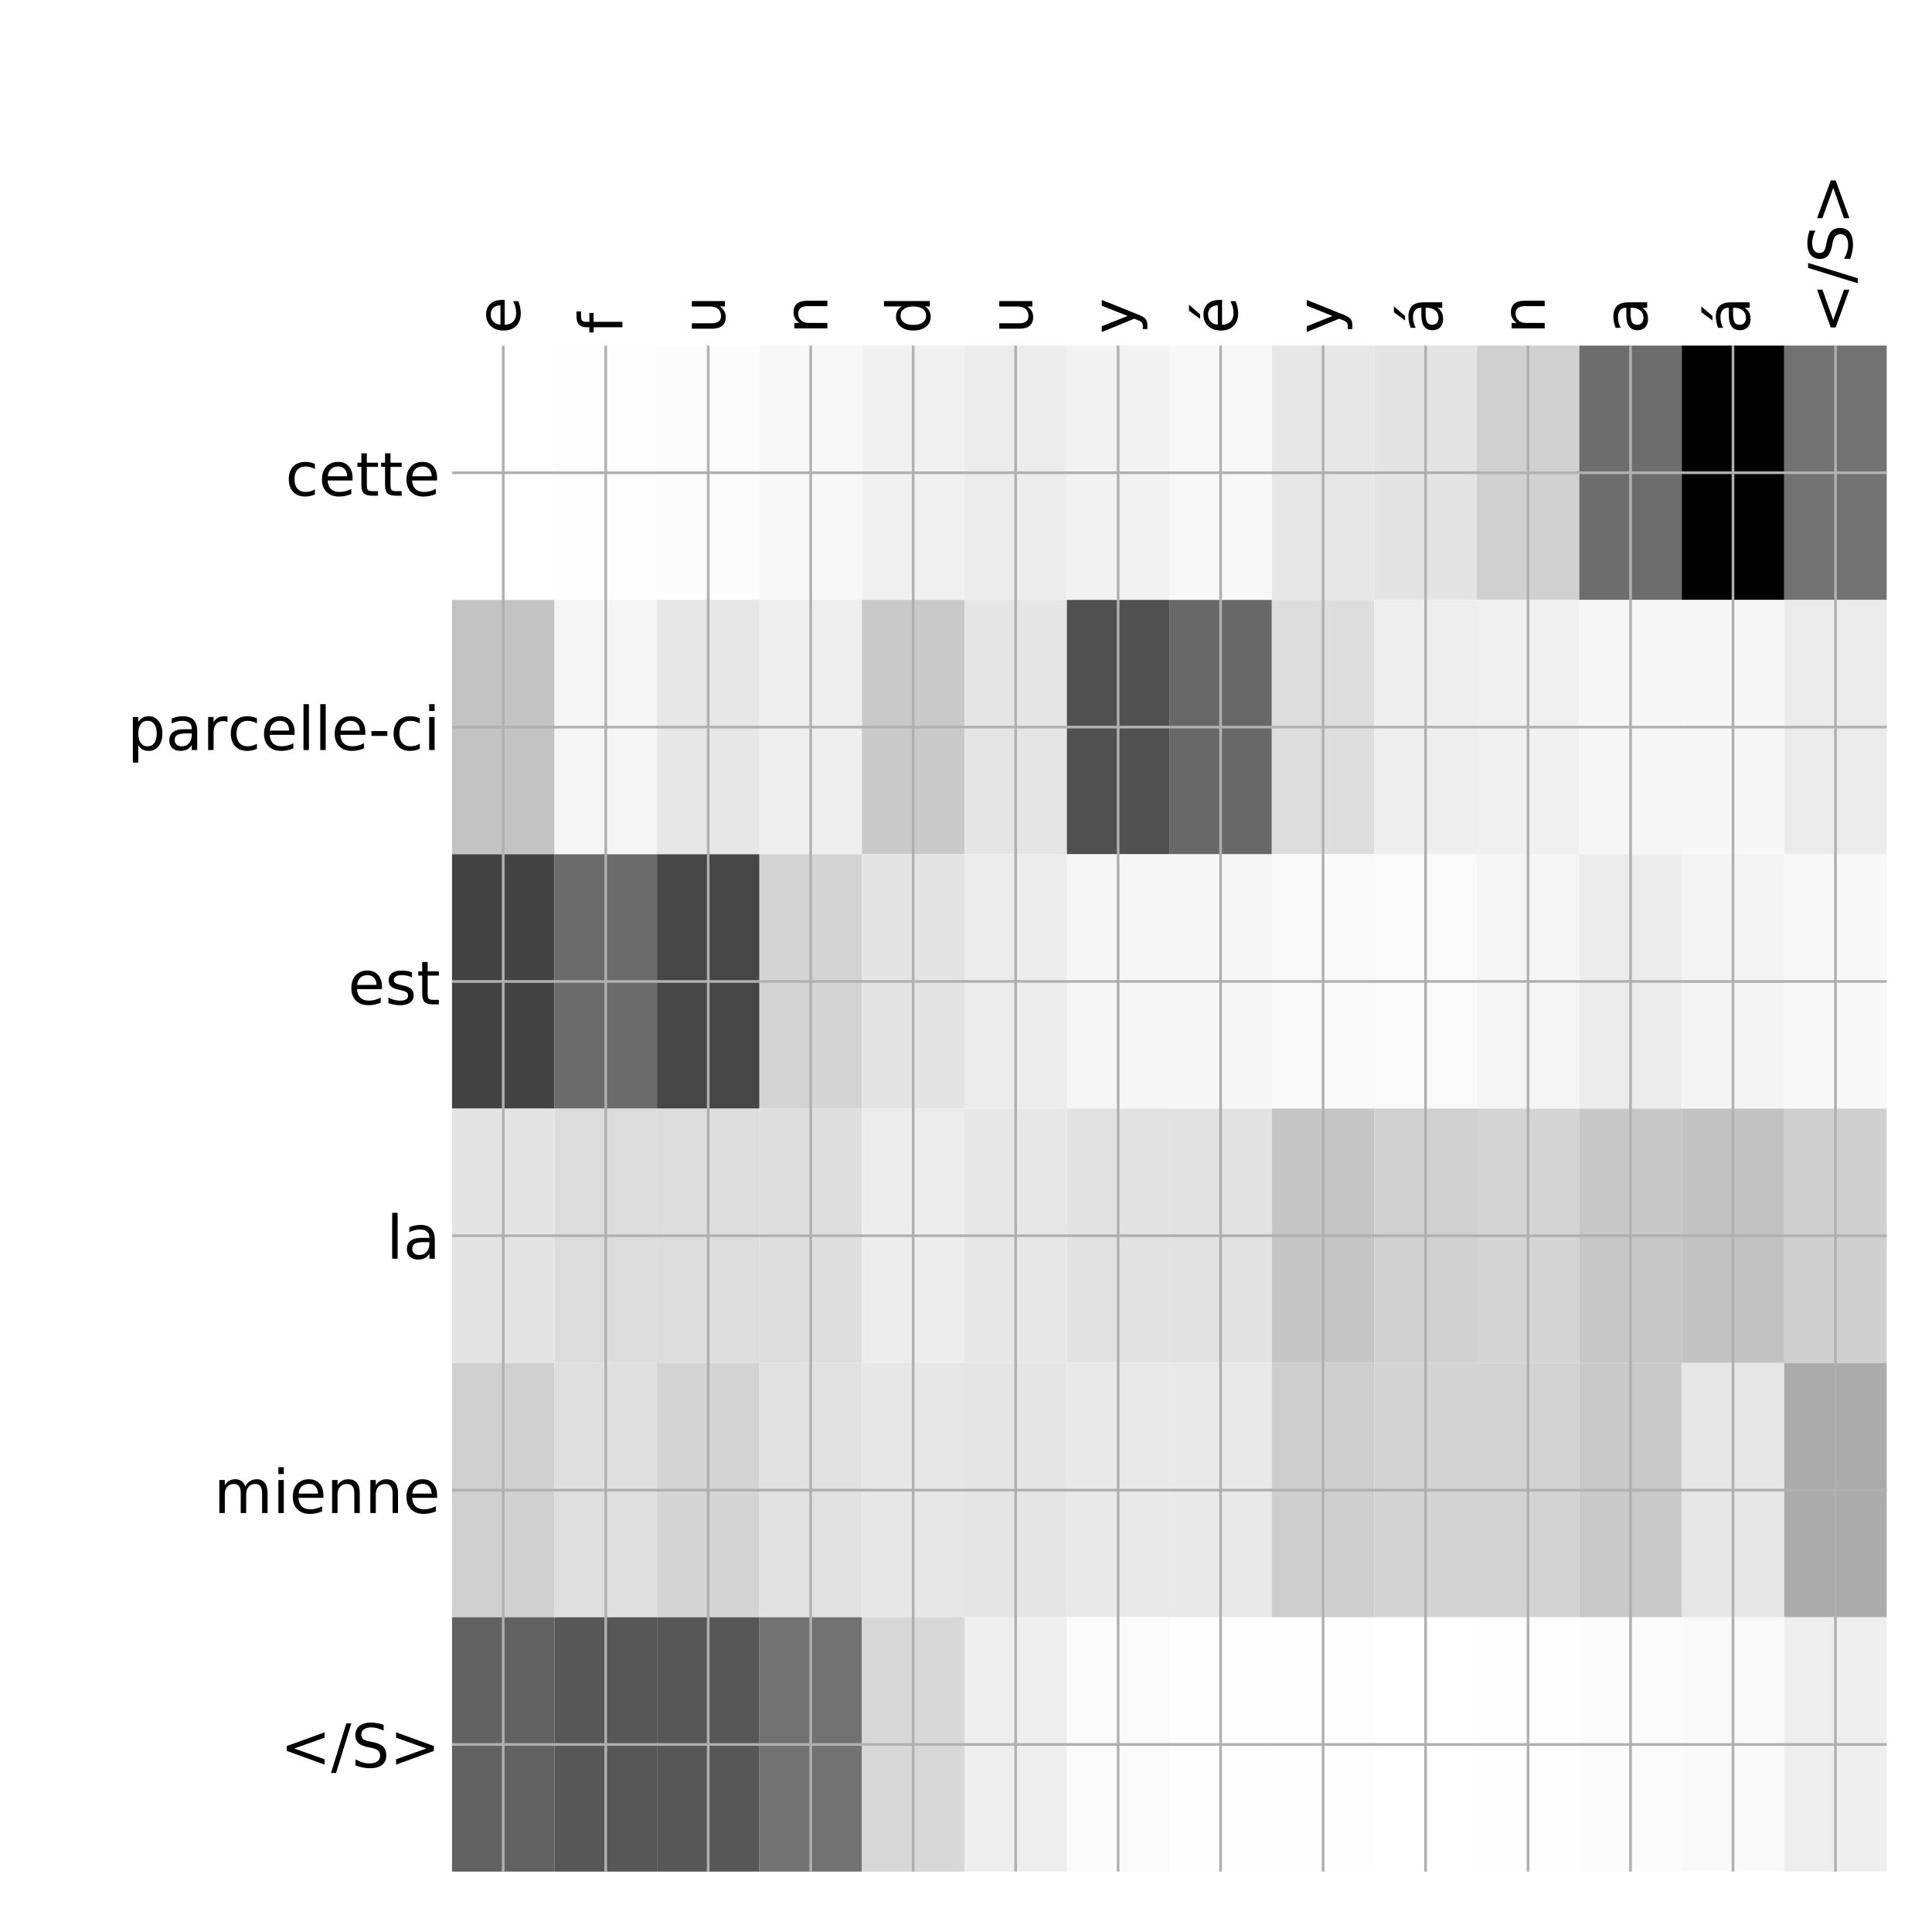 <?xml version="1.0" encoding="utf-8" standalone="no"?>
<!DOCTYPE svg PUBLIC "-//W3C//DTD SVG 1.1//EN"
  "http://www.w3.org/Graphics/SVG/1.1/DTD/svg11.dtd">
<!-- Created with matplotlib (http://matplotlib.org/) -->
<svg height="576pt" version="1.1" viewBox="0 0 576 576" width="576pt" xmlns="http://www.w3.org/2000/svg" xmlns:xlink="http://www.w3.org/1999/xlink">
 <defs>
  <style type="text/css">
*{stroke-linecap:butt;stroke-linejoin:round;}
  </style>
 </defs>
 <g id="figure_1">
  <g id="patch_1">
   <path d="M 0 576 
L 576 576 
L 576 0 
L 0 0 
z
" style="fill:#ffffff;"/>
  </g>
  <g id="axes_1">
   <g id="PolyCollection_1">
    <path clip-path="url(#pd2541f56ea)" d="M 134.762 103.033 
L 134.762 178.861 
L 165.315 178.861 
L 165.315 103.033 
L 134.762 103.033 
z
" style="fill:#ffffff;"/>
    <path clip-path="url(#pd2541f56ea)" d="M 165.315 103.033 
L 165.315 178.861 
L 195.868 178.861 
L 195.868 103.033 
L 165.315 103.033 
z
" style="fill:#fdfdfd;"/>
    <path clip-path="url(#pd2541f56ea)" d="M 195.868 103.033 
L 195.868 178.861 
L 226.421 178.861 
L 226.421 103.033 
L 195.868 103.033 
z
" style="fill:#fcfcfc;"/>
    <path clip-path="url(#pd2541f56ea)" d="M 226.421 103.033 
L 226.421 178.861 
L 256.973 178.861 
L 256.973 103.033 
L 226.421 103.033 
z
" style="fill:#f8f8f8;"/>
    <path clip-path="url(#pd2541f56ea)" d="M 256.973 103.033 
L 256.973 178.861 
L 287.526 178.861 
L 287.526 103.033 
L 256.973 103.033 
z
" style="fill:#f1f1f1;"/>
    <path clip-path="url(#pd2541f56ea)" d="M 287.526 103.033 
L 287.526 178.861 
L 318.079 178.861 
L 318.079 103.033 
L 287.526 103.033 
z
" style="fill:#ececec;"/>
    <path clip-path="url(#pd2541f56ea)" d="M 318.079 103.033 
L 318.079 178.861 
L 348.631 178.861 
L 348.631 103.033 
L 318.079 103.033 
z
" style="fill:#f2f2f2;"/>
    <path clip-path="url(#pd2541f56ea)" d="M 348.631 103.033 
L 348.631 178.861 
L 379.184 178.861 
L 379.184 103.033 
L 348.631 103.033 
z
" style="fill:#f8f8f8;"/>
    <path clip-path="url(#pd2541f56ea)" d="M 379.184 103.033 
L 379.184 178.861 
L 409.737 178.861 
L 409.737 103.033 
L 379.184 103.033 
z
" style="fill:#e7e7e7;"/>
    <path clip-path="url(#pd2541f56ea)" d="M 409.737 103.033 
L 409.737 178.861 
L 440.289 178.861 
L 440.289 103.033 
L 409.737 103.033 
z
" style="fill:#e4e4e4;"/>
    <path clip-path="url(#pd2541f56ea)" d="M 440.289 103.033 
L 440.289 178.861 
L 470.842 178.861 
L 470.842 103.033 
L 440.289 103.033 
z
" style="fill:#d0d0d0;"/>
    <path clip-path="url(#pd2541f56ea)" d="M 470.842 103.033 
L 470.842 178.861 
L 501.395 178.861 
L 501.395 103.033 
L 470.842 103.033 
z
" style="fill:#6d6d6d;"/>
    <path clip-path="url(#pd2541f56ea)" d="M 501.395 103.033 
L 501.395 178.861 
L 531.947 178.861 
L 531.947 103.033 
L 501.395 103.033 
z
"/>
    <path clip-path="url(#pd2541f56ea)" d="M 531.947 103.033 
L 531.947 178.861 
L 562.5 178.861 
L 562.5 103.033 
L 531.947 103.033 
z
" style="fill:#727272;"/>
    <path clip-path="url(#pd2541f56ea)" d="M 134.762 178.861 
L 134.762 254.689 
L 165.315 254.689 
L 165.315 178.861 
L 134.762 178.861 
z
" style="fill:#c3c3c3;"/>
    <path clip-path="url(#pd2541f56ea)" d="M 165.315 178.861 
L 165.315 254.689 
L 195.868 254.689 
L 195.868 178.861 
L 165.315 178.861 
z
" style="fill:#f5f5f5;"/>
    <path clip-path="url(#pd2541f56ea)" d="M 195.868 178.861 
L 195.868 254.689 
L 226.421 254.689 
L 226.421 178.861 
L 195.868 178.861 
z
" style="fill:#e7e7e7;"/>
    <path clip-path="url(#pd2541f56ea)" d="M 226.421 178.861 
L 226.421 254.689 
L 256.973 254.689 
L 256.973 178.861 
L 226.421 178.861 
z
" style="fill:#eeeeee;"/>
    <path clip-path="url(#pd2541f56ea)" d="M 256.973 178.861 
L 256.973 254.689 
L 287.526 254.689 
L 287.526 178.861 
L 256.973 178.861 
z
" style="fill:#c9c9c9;"/>
    <path clip-path="url(#pd2541f56ea)" d="M 287.526 178.861 
L 287.526 254.689 
L 318.079 254.689 
L 318.079 178.861 
L 287.526 178.861 
z
" style="fill:#e5e5e5;"/>
    <path clip-path="url(#pd2541f56ea)" d="M 318.079 178.861 
L 318.079 254.689 
L 348.631 254.689 
L 348.631 178.861 
L 318.079 178.861 
z
" style="fill:#505050;"/>
    <path clip-path="url(#pd2541f56ea)" d="M 348.631 178.861 
L 348.631 254.689 
L 379.184 254.689 
L 379.184 178.861 
L 348.631 178.861 
z
" style="fill:#686868;"/>
    <path clip-path="url(#pd2541f56ea)" d="M 379.184 178.861 
L 379.184 254.689 
L 409.737 254.689 
L 409.737 178.861 
L 379.184 178.861 
z
" style="fill:#dddddd;"/>
    <path clip-path="url(#pd2541f56ea)" d="M 409.737 178.861 
L 409.737 254.689 
L 440.289 254.689 
L 440.289 178.861 
L 409.737 178.861 
z
" style="fill:#eeeeee;"/>
    <path clip-path="url(#pd2541f56ea)" d="M 440.289 178.861 
L 440.289 254.689 
L 470.842 254.689 
L 470.842 178.861 
L 440.289 178.861 
z
" style="fill:#f0f0f0;"/>
    <path clip-path="url(#pd2541f56ea)" d="M 470.842 178.861 
L 470.842 254.689 
L 501.395 254.689 
L 501.395 178.861 
L 470.842 178.861 
z
" style="fill:#f6f6f6;"/>
    <path clip-path="url(#pd2541f56ea)" d="M 501.395 178.861 
L 501.395 254.689 
L 531.947 254.689 
L 531.947 178.861 
L 501.395 178.861 
z
" style="fill:#f7f7f7;"/>
    <path clip-path="url(#pd2541f56ea)" d="M 531.947 178.861 
L 531.947 254.689 
L 562.5 254.689 
L 562.5 178.861 
L 531.947 178.861 
z
" style="fill:#ebebeb;"/>
    <path clip-path="url(#pd2541f56ea)" d="M 134.762 254.689 
L 134.762 330.517 
L 165.315 330.517 
L 165.315 254.689 
L 134.762 254.689 
z
" style="fill:#434343;"/>
    <path clip-path="url(#pd2541f56ea)" d="M 165.315 254.689 
L 165.315 330.517 
L 195.868 330.517 
L 195.868 254.689 
L 165.315 254.689 
z
" style="fill:#6b6b6b;"/>
    <path clip-path="url(#pd2541f56ea)" d="M 195.868 254.689 
L 195.868 330.517 
L 226.421 330.517 
L 226.421 254.689 
L 195.868 254.689 
z
" style="fill:#464646;"/>
    <path clip-path="url(#pd2541f56ea)" d="M 226.421 254.689 
L 226.421 330.517 
L 256.973 330.517 
L 256.973 254.689 
L 226.421 254.689 
z
" style="fill:#d4d4d4;"/>
    <path clip-path="url(#pd2541f56ea)" d="M 256.973 254.689 
L 256.973 330.517 
L 287.526 330.517 
L 287.526 254.689 
L 256.973 254.689 
z
" style="fill:#e4e4e4;"/>
    <path clip-path="url(#pd2541f56ea)" d="M 287.526 254.689 
L 287.526 330.517 
L 318.079 330.517 
L 318.079 254.689 
L 287.526 254.689 
z
" style="fill:#ececec;"/>
    <path clip-path="url(#pd2541f56ea)" d="M 318.079 254.689 
L 318.079 330.517 
L 348.631 330.517 
L 348.631 254.689 
L 318.079 254.689 
z
" style="fill:#f6f6f6;"/>
    <path clip-path="url(#pd2541f56ea)" d="M 348.631 254.689 
L 348.631 330.517 
L 379.184 330.517 
L 379.184 254.689 
L 348.631 254.689 
z
" style="fill:#f7f7f7;"/>
    <path clip-path="url(#pd2541f56ea)" d="M 379.184 254.689 
L 379.184 330.517 
L 409.737 330.517 
L 409.737 254.689 
L 379.184 254.689 
z
" style="fill:#f9f9f9;"/>
    <path clip-path="url(#pd2541f56ea)" d="M 409.737 254.689 
L 409.737 330.517 
L 440.289 330.517 
L 440.289 254.689 
L 409.737 254.689 
z
" style="fill:#fafafa;"/>
    <path clip-path="url(#pd2541f56ea)" d="M 440.289 254.689 
L 440.289 330.517 
L 470.842 330.517 
L 470.842 254.689 
L 440.289 254.689 
z
" style="fill:#f5f5f5;"/>
    <path clip-path="url(#pd2541f56ea)" d="M 470.842 254.689 
L 470.842 330.517 
L 501.395 330.517 
L 501.395 254.689 
L 470.842 254.689 
z
" style="fill:#ececec;"/>
    <path clip-path="url(#pd2541f56ea)" d="M 501.395 254.689 
L 501.395 330.517 
L 531.947 330.517 
L 531.947 254.689 
L 501.395 254.689 
z
" style="fill:#f4f4f4;"/>
    <path clip-path="url(#pd2541f56ea)" d="M 531.947 254.689 
L 531.947 330.517 
L 562.5 330.517 
L 562.5 254.689 
L 531.947 254.689 
z
" style="fill:#f8f8f8;"/>
    <path clip-path="url(#pd2541f56ea)" d="M 134.762 330.517 
L 134.762 406.344 
L 165.315 406.344 
L 165.315 330.517 
L 134.762 330.517 
z
" style="fill:#e4e4e4;"/>
    <path clip-path="url(#pd2541f56ea)" d="M 165.315 330.517 
L 165.315 406.344 
L 195.868 406.344 
L 195.868 330.517 
L 165.315 330.517 
z
" style="fill:#dcdcdc;"/>
    <path clip-path="url(#pd2541f56ea)" d="M 195.868 330.517 
L 195.868 406.344 
L 226.421 406.344 
L 226.421 330.517 
L 195.868 330.517 
z
" style="fill:#dddddd;"/>
    <path clip-path="url(#pd2541f56ea)" d="M 226.421 330.517 
L 226.421 406.344 
L 256.973 406.344 
L 256.973 330.517 
L 226.421 330.517 
z
" style="fill:#dedede;"/>
    <path clip-path="url(#pd2541f56ea)" d="M 256.973 330.517 
L 256.973 406.344 
L 287.526 406.344 
L 287.526 330.517 
L 256.973 330.517 
z
" style="fill:#ededed;"/>
    <path clip-path="url(#pd2541f56ea)" d="M 287.526 330.517 
L 287.526 406.344 
L 318.079 406.344 
L 318.079 330.517 
L 287.526 330.517 
z
" style="fill:#e7e7e7;"/>
    <path clip-path="url(#pd2541f56ea)" d="M 318.079 330.517 
L 318.079 406.344 
L 348.631 406.344 
L 348.631 330.517 
L 318.079 330.517 
z
" style="fill:#e2e2e2;"/>
    <path clip-path="url(#pd2541f56ea)" d="M 348.631 330.517 
L 348.631 406.344 
L 379.184 406.344 
L 379.184 330.517 
L 348.631 330.517 
z
" style="fill:#e2e2e2;"/>
    <path clip-path="url(#pd2541f56ea)" d="M 379.184 330.517 
L 379.184 406.344 
L 409.737 406.344 
L 409.737 330.517 
L 379.184 330.517 
z
" style="fill:#c5c5c5;"/>
    <path clip-path="url(#pd2541f56ea)" d="M 409.737 330.517 
L 409.737 406.344 
L 440.289 406.344 
L 440.289 330.517 
L 409.737 330.517 
z
" style="fill:#d0d0d0;"/>
    <path clip-path="url(#pd2541f56ea)" d="M 440.289 330.517 
L 440.289 406.344 
L 470.842 406.344 
L 470.842 330.517 
L 440.289 330.517 
z
" style="fill:#d4d4d4;"/>
    <path clip-path="url(#pd2541f56ea)" d="M 470.842 330.517 
L 470.842 406.344 
L 501.395 406.344 
L 501.395 330.517 
L 470.842 330.517 
z
" style="fill:#c7c7c7;"/>
    <path clip-path="url(#pd2541f56ea)" d="M 501.395 330.517 
L 501.395 406.344 
L 531.947 406.344 
L 531.947 330.517 
L 501.395 330.517 
z
" style="fill:#c2c2c2;"/>
    <path clip-path="url(#pd2541f56ea)" d="M 531.947 330.517 
L 531.947 406.344 
L 562.5 406.344 
L 562.5 330.517 
L 531.947 330.517 
z
" style="fill:#cfcfcf;"/>
    <path clip-path="url(#pd2541f56ea)" d="M 134.762 406.344 
L 134.762 482.172 
L 165.315 482.172 
L 165.315 406.344 
L 134.762 406.344 
z
" style="fill:#d0d0d0;"/>
    <path clip-path="url(#pd2541f56ea)" d="M 165.315 406.344 
L 165.315 482.172 
L 195.868 482.172 
L 195.868 406.344 
L 165.315 406.344 
z
" style="fill:#dfdfdf;"/>
    <path clip-path="url(#pd2541f56ea)" d="M 195.868 406.344 
L 195.868 482.172 
L 226.421 482.172 
L 226.421 406.344 
L 195.868 406.344 
z
" style="fill:#d4d4d4;"/>
    <path clip-path="url(#pd2541f56ea)" d="M 226.421 406.344 
L 226.421 482.172 
L 256.973 482.172 
L 256.973 406.344 
L 226.421 406.344 
z
" style="fill:#e1e1e1;"/>
    <path clip-path="url(#pd2541f56ea)" d="M 256.973 406.344 
L 256.973 482.172 
L 287.526 482.172 
L 287.526 406.344 
L 256.973 406.344 
z
" style="fill:#e7e7e7;"/>
    <path clip-path="url(#pd2541f56ea)" d="M 287.526 406.344 
L 287.526 482.172 
L 318.079 482.172 
L 318.079 406.344 
L 287.526 406.344 
z
" style="fill:#e5e5e5;"/>
    <path clip-path="url(#pd2541f56ea)" d="M 318.079 406.344 
L 318.079 482.172 
L 348.631 482.172 
L 348.631 406.344 
L 318.079 406.344 
z
" style="fill:#e9e9e9;"/>
    <path clip-path="url(#pd2541f56ea)" d="M 348.631 406.344 
L 348.631 482.172 
L 379.184 482.172 
L 379.184 406.344 
L 348.631 406.344 
z
" style="fill:#e9e9e9;"/>
    <path clip-path="url(#pd2541f56ea)" d="M 379.184 406.344 
L 379.184 482.172 
L 409.737 482.172 
L 409.737 406.344 
L 379.184 406.344 
z
" style="fill:#cecece;"/>
    <path clip-path="url(#pd2541f56ea)" d="M 409.737 406.344 
L 409.737 482.172 
L 440.289 482.172 
L 440.289 406.344 
L 409.737 406.344 
z
" style="fill:#d3d3d3;"/>
    <path clip-path="url(#pd2541f56ea)" d="M 440.289 406.344 
L 440.289 482.172 
L 470.842 482.172 
L 470.842 406.344 
L 440.289 406.344 
z
" style="fill:#d3d3d3;"/>
    <path clip-path="url(#pd2541f56ea)" d="M 470.842 406.344 
L 470.842 482.172 
L 501.395 482.172 
L 501.395 406.344 
L 470.842 406.344 
z
" style="fill:#c9c9c9;"/>
    <path clip-path="url(#pd2541f56ea)" d="M 501.395 406.344 
L 501.395 482.172 
L 531.947 482.172 
L 531.947 406.344 
L 501.395 406.344 
z
" style="fill:#e6e6e6;"/>
    <path clip-path="url(#pd2541f56ea)" d="M 531.947 406.344 
L 531.947 482.172 
L 562.5 482.172 
L 562.5 406.344 
L 531.947 406.344 
z
" style="fill:#ababab;"/>
    <path clip-path="url(#pd2541f56ea)" d="M 134.762 482.172 
L 134.762 558 
L 165.315 558 
L 165.315 482.172 
L 134.762 482.172 
z
" style="fill:#626262;"/>
    <path clip-path="url(#pd2541f56ea)" d="M 165.315 482.172 
L 165.315 558 
L 195.868 558 
L 195.868 482.172 
L 165.315 482.172 
z
" style="fill:#575757;"/>
    <path clip-path="url(#pd2541f56ea)" d="M 195.868 482.172 
L 195.868 558 
L 226.421 558 
L 226.421 482.172 
L 195.868 482.172 
z
" style="fill:#575757;"/>
    <path clip-path="url(#pd2541f56ea)" d="M 226.421 482.172 
L 226.421 558 
L 256.973 558 
L 256.973 482.172 
L 226.421 482.172 
z
" style="fill:#727272;"/>
    <path clip-path="url(#pd2541f56ea)" d="M 256.973 482.172 
L 256.973 558 
L 287.526 558 
L 287.526 482.172 
L 256.973 482.172 
z
" style="fill:#d7d7d7;"/>
    <path clip-path="url(#pd2541f56ea)" d="M 287.526 482.172 
L 287.526 558 
L 318.079 558 
L 318.079 482.172 
L 287.526 482.172 
z
" style="fill:#eeeeee;"/>
    <path clip-path="url(#pd2541f56ea)" d="M 318.079 482.172 
L 318.079 558 
L 348.631 558 
L 348.631 482.172 
L 318.079 482.172 
z
" style="fill:#fbfbfb;"/>
    <path clip-path="url(#pd2541f56ea)" d="M 348.631 482.172 
L 348.631 558 
L 379.184 558 
L 379.184 482.172 
L 348.631 482.172 
z
" style="fill:#fefefe;"/>
    <path clip-path="url(#pd2541f56ea)" d="M 379.184 482.172 
L 379.184 558 
L 409.737 558 
L 409.737 482.172 
L 379.184 482.172 
z
" style="fill:#fdfdfd;"/>
    <path clip-path="url(#pd2541f56ea)" d="M 409.737 482.172 
L 409.737 558 
L 440.289 558 
L 440.289 482.172 
L 409.737 482.172 
z
" style="fill:#ffffff;"/>
    <path clip-path="url(#pd2541f56ea)" d="M 440.289 482.172 
L 440.289 558 
L 470.842 558 
L 470.842 482.172 
L 440.289 482.172 
z
" style="fill:#fefefe;"/>
    <path clip-path="url(#pd2541f56ea)" d="M 470.842 482.172 
L 470.842 558 
L 501.395 558 
L 501.395 482.172 
L 470.842 482.172 
z
" style="fill:#fbfbfb;"/>
    <path clip-path="url(#pd2541f56ea)" d="M 501.395 482.172 
L 501.395 558 
L 531.947 558 
L 531.947 482.172 
L 501.395 482.172 
z
" style="fill:#f9f9f9;"/>
    <path clip-path="url(#pd2541f56ea)" d="M 531.947 482.172 
L 531.947 558 
L 562.5 558 
L 562.5 482.172 
L 531.947 482.172 
z
" style="fill:#eeeeee;"/>
   </g>
   <g id="matplotlib.axis_1">
    <g id="xtick_1">
     <g id="line2d_1">
      <path clip-path="url(#pd2541f56ea)" d="M 150.039 558 
L 150.039 103.033 
" style="fill:none;stroke:#b0b0b0;stroke-linecap:square;stroke-width:0.8;"/>
     </g>
     <g id="line2d_2"/>
     <g id="text_1">
      <!-- e -->
      <defs>
       <path d="M 56.203 29.594 
L 56.203 25.203 
L 14.891 25.203 
Q 15.484 15.922 20.484 11.062 
Q 25.484 6.203 34.422 6.203 
Q 39.594 6.203 44.453 7.469 
Q 49.312 8.734 54.109 11.281 
L 54.109 2.781 
Q 49.266 0.734 44.188 -0.344 
Q 39.109 -1.422 33.891 -1.422 
Q 20.797 -1.422 13.156 6.188 
Q 5.516 13.812 5.516 26.812 
Q 5.516 40.234 12.766 48.109 
Q 20.016 56 32.328 56 
Q 43.359 56 49.781 48.891 
Q 56.203 41.797 56.203 29.594 
z
M 47.219 32.234 
Q 47.125 39.594 43.094 43.984 
Q 39.062 48.391 32.422 48.391 
Q 24.906 48.391 20.391 44.141 
Q 15.875 39.891 15.188 32.172 
z
" id="DejaVuSans-65"/>
      </defs>
      <g transform="translate(155.006 99.533)rotate(-90)scale(0.18 -0.18)">
       <use xlink:href="#DejaVuSans-65"/>
      </g>
     </g>
    </g>
    <g id="xtick_2">
     <g id="line2d_3">
      <path clip-path="url(#pd2541f56ea)" d="M 180.592 558 
L 180.592 103.033 
" style="fill:none;stroke:#b0b0b0;stroke-linecap:square;stroke-width:0.8;"/>
     </g>
     <g id="line2d_4"/>
     <g id="text_2">
      <!-- f -->
      <defs>
       <path d="M 37.109 75.984 
L 37.109 68.5 
L 28.516 68.5 
Q 23.688 68.5 21.797 66.547 
Q 19.922 64.594 19.922 59.516 
L 19.922 54.688 
L 34.719 54.688 
L 34.719 47.703 
L 19.922 47.703 
L 19.922 0 
L 10.891 0 
L 10.891 47.703 
L 2.297 47.703 
L 2.297 54.688 
L 10.891 54.688 
L 10.891 58.5 
Q 10.891 67.625 15.141 71.797 
Q 19.391 75.984 28.609 75.984 
z
" id="DejaVuSans-66"/>
      </defs>
      <g transform="translate(185.558 99.533)rotate(-90)scale(0.18 -0.18)">
       <use xlink:href="#DejaVuSans-66"/>
      </g>
     </g>
    </g>
    <g id="xtick_3">
     <g id="line2d_5">
      <path clip-path="url(#pd2541f56ea)" d="M 211.144 558 
L 211.144 103.033 
" style="fill:none;stroke:#b0b0b0;stroke-linecap:square;stroke-width:0.8;"/>
     </g>
     <g id="line2d_6"/>
     <g id="text_3">
      <!-- u -->
      <defs>
       <path d="M 8.5 21.578 
L 8.5 54.688 
L 17.484 54.688 
L 17.484 21.922 
Q 17.484 14.156 20.5 10.266 
Q 23.531 6.391 29.594 6.391 
Q 36.859 6.391 41.078 11.031 
Q 45.312 15.672 45.312 23.688 
L 45.312 54.688 
L 54.297 54.688 
L 54.297 0 
L 45.312 0 
L 45.312 8.406 
Q 42.047 3.422 37.719 1 
Q 33.406 -1.422 27.688 -1.422 
Q 18.266 -1.422 13.375 4.438 
Q 8.5 10.297 8.5 21.578 
z
M 31.109 56 
z
" id="DejaVuSans-75"/>
      </defs>
      <g transform="translate(216.111 99.533)rotate(-90)scale(0.18 -0.18)">
       <use xlink:href="#DejaVuSans-75"/>
      </g>
     </g>
    </g>
    <g id="xtick_4">
     <g id="line2d_7">
      <path clip-path="url(#pd2541f56ea)" d="M 241.697 558 
L 241.697 103.033 
" style="fill:none;stroke:#b0b0b0;stroke-linecap:square;stroke-width:0.8;"/>
     </g>
     <g id="line2d_8"/>
     <g id="text_4">
      <!-- n -->
      <defs>
       <path d="M 54.891 33.016 
L 54.891 0 
L 45.906 0 
L 45.906 32.719 
Q 45.906 40.484 42.875 44.328 
Q 39.844 48.188 33.797 48.188 
Q 26.516 48.188 22.312 43.547 
Q 18.109 38.922 18.109 30.906 
L 18.109 0 
L 9.078 0 
L 9.078 54.688 
L 18.109 54.688 
L 18.109 46.188 
Q 21.344 51.125 25.703 53.562 
Q 30.078 56 35.797 56 
Q 45.219 56 50.047 50.172 
Q 54.891 44.344 54.891 33.016 
z
" id="DejaVuSans-6e"/>
      </defs>
      <g transform="translate(246.664 99.533)rotate(-90)scale(0.18 -0.18)">
       <use xlink:href="#DejaVuSans-6e"/>
      </g>
     </g>
    </g>
    <g id="xtick_5">
     <g id="line2d_9">
      <path clip-path="url(#pd2541f56ea)" d="M 272.25 558 
L 272.25 103.033 
" style="fill:none;stroke:#b0b0b0;stroke-linecap:square;stroke-width:0.8;"/>
     </g>
     <g id="line2d_10"/>
     <g id="text_5">
      <!-- d -->
      <defs>
       <path d="M 45.406 46.391 
L 45.406 75.984 
L 54.391 75.984 
L 54.391 0 
L 45.406 0 
L 45.406 8.203 
Q 42.578 3.328 38.25 0.953 
Q 33.938 -1.422 27.875 -1.422 
Q 17.969 -1.422 11.734 6.484 
Q 5.516 14.406 5.516 27.297 
Q 5.516 40.188 11.734 48.094 
Q 17.969 56 27.875 56 
Q 33.938 56 38.25 53.625 
Q 42.578 51.266 45.406 46.391 
z
M 14.797 27.297 
Q 14.797 17.391 18.875 11.75 
Q 22.953 6.109 30.078 6.109 
Q 37.203 6.109 41.297 11.75 
Q 45.406 17.391 45.406 27.297 
Q 45.406 37.203 41.297 42.844 
Q 37.203 48.484 30.078 48.484 
Q 22.953 48.484 18.875 42.844 
Q 14.797 37.203 14.797 27.297 
z
" id="DejaVuSans-64"/>
      </defs>
      <g transform="translate(277.216 99.533)rotate(-90)scale(0.18 -0.18)">
       <use xlink:href="#DejaVuSans-64"/>
      </g>
     </g>
    </g>
    <g id="xtick_6">
     <g id="line2d_11">
      <path clip-path="url(#pd2541f56ea)" d="M 302.802 558 
L 302.802 103.033 
" style="fill:none;stroke:#b0b0b0;stroke-linecap:square;stroke-width:0.8;"/>
     </g>
     <g id="line2d_12"/>
     <g id="text_6">
      <!-- u -->
      <g transform="translate(307.769 99.533)rotate(-90)scale(0.18 -0.18)">
       <use xlink:href="#DejaVuSans-75"/>
      </g>
     </g>
    </g>
    <g id="xtick_7">
     <g id="line2d_13">
      <path clip-path="url(#pd2541f56ea)" d="M 333.355 558 
L 333.355 103.033 
" style="fill:none;stroke:#b0b0b0;stroke-linecap:square;stroke-width:0.8;"/>
     </g>
     <g id="line2d_14"/>
     <g id="text_7">
      <!-- y -->
      <defs>
       <path d="M 32.172 -5.078 
Q 28.375 -14.844 24.75 -17.812 
Q 21.141 -20.797 15.094 -20.797 
L 7.906 -20.797 
L 7.906 -13.281 
L 13.188 -13.281 
Q 16.891 -13.281 18.938 -11.516 
Q 21 -9.766 23.484 -3.219 
L 25.094 0.875 
L 2.984 54.688 
L 12.5 54.688 
L 29.594 11.922 
L 46.688 54.688 
L 56.203 54.688 
z
" id="DejaVuSans-79"/>
      </defs>
      <g transform="translate(338.322 99.533)rotate(-90)scale(0.18 -0.18)">
       <use xlink:href="#DejaVuSans-79"/>
      </g>
     </g>
    </g>
    <g id="xtick_8">
     <g id="line2d_15">
      <path clip-path="url(#pd2541f56ea)" d="M 363.908 558 
L 363.908 103.033 
" style="fill:none;stroke:#b0b0b0;stroke-linecap:square;stroke-width:0.8;"/>
     </g>
     <g id="line2d_16"/>
     <g id="text_8">
      <!-- é -->
      <defs>
       <path d="M 56.203 29.594 
L 56.203 25.203 
L 14.891 25.203 
Q 15.484 15.922 20.484 11.062 
Q 25.484 6.203 34.422 6.203 
Q 39.594 6.203 44.453 7.469 
Q 49.312 8.734 54.109 11.281 
L 54.109 2.781 
Q 49.266 0.734 44.188 -0.344 
Q 39.109 -1.422 33.891 -1.422 
Q 20.797 -1.422 13.156 6.188 
Q 5.516 13.812 5.516 26.812 
Q 5.516 40.234 12.766 48.109 
Q 20.016 56 32.328 56 
Q 43.359 56 49.781 48.891 
Q 56.203 41.797 56.203 29.594 
z
M 47.219 32.234 
Q 47.125 39.594 43.094 43.984 
Q 39.062 48.391 32.422 48.391 
Q 24.906 48.391 20.391 44.141 
Q 15.875 39.891 15.188 32.172 
z
M 38.531 79.984 
L 48.25 79.984 
L 32.344 61.625 
L 24.859 61.625 
z
" id="DejaVuSans-e9"/>
      </defs>
      <g transform="translate(368.874 99.533)rotate(-90)scale(0.18 -0.18)">
       <use xlink:href="#DejaVuSans-e9"/>
      </g>
     </g>
    </g>
    <g id="xtick_9">
     <g id="line2d_17">
      <path clip-path="url(#pd2541f56ea)" d="M 394.46 558 
L 394.46 103.033 
" style="fill:none;stroke:#b0b0b0;stroke-linecap:square;stroke-width:0.8;"/>
     </g>
     <g id="line2d_18"/>
     <g id="text_9">
      <!-- y -->
      <g transform="translate(399.427 99.533)rotate(-90)scale(0.18 -0.18)">
       <use xlink:href="#DejaVuSans-79"/>
      </g>
     </g>
    </g>
    <g id="xtick_10">
     <g id="line2d_19">
      <path clip-path="url(#pd2541f56ea)" d="M 425.013 558 
L 425.013 103.033 
" style="fill:none;stroke:#b0b0b0;stroke-linecap:square;stroke-width:0.8;"/>
     </g>
     <g id="line2d_20"/>
     <g id="text_10">
      <!-- á -->
      <defs>
       <path d="M 34.281 27.484 
Q 23.391 27.484 19.188 25 
Q 14.984 22.516 14.984 16.5 
Q 14.984 11.719 18.141 8.906 
Q 21.297 6.109 26.703 6.109 
Q 34.188 6.109 38.703 11.406 
Q 43.219 16.703 43.219 25.484 
L 43.219 27.484 
z
M 52.203 31.203 
L 52.203 0 
L 43.219 0 
L 43.219 8.297 
Q 40.141 3.328 35.547 0.953 
Q 30.953 -1.422 24.312 -1.422 
Q 15.922 -1.422 10.953 3.297 
Q 6 8.016 6 15.922 
Q 6 25.141 12.172 29.828 
Q 18.359 34.516 30.609 34.516 
L 43.219 34.516 
L 43.219 35.406 
Q 43.219 41.609 39.141 45 
Q 35.062 48.391 27.688 48.391 
Q 23 48.391 18.547 47.266 
Q 14.109 46.141 10.016 43.891 
L 10.016 52.203 
Q 14.938 54.109 19.578 55.047 
Q 24.219 56 28.609 56 
Q 40.484 56 46.344 49.844 
Q 52.203 43.703 52.203 31.203 
z
M 35.781 79.984 
L 45.5 79.984 
L 29.594 61.625 
L 22.109 61.625 
z
" id="DejaVuSans-e1"/>
      </defs>
      <g transform="translate(429.98 99.533)rotate(-90)scale(0.18 -0.18)">
       <use xlink:href="#DejaVuSans-e1"/>
      </g>
     </g>
    </g>
    <g id="xtick_11">
     <g id="line2d_21">
      <path clip-path="url(#pd2541f56ea)" d="M 455.566 558 
L 455.566 103.033 
" style="fill:none;stroke:#b0b0b0;stroke-linecap:square;stroke-width:0.8;"/>
     </g>
     <g id="line2d_22"/>
     <g id="text_11">
      <!-- n -->
      <g transform="translate(460.533 99.533)rotate(-90)scale(0.18 -0.18)">
       <use xlink:href="#DejaVuSans-6e"/>
      </g>
     </g>
    </g>
    <g id="xtick_12">
     <g id="line2d_23">
      <path clip-path="url(#pd2541f56ea)" d="M 486.118 558 
L 486.118 103.033 
" style="fill:none;stroke:#b0b0b0;stroke-linecap:square;stroke-width:0.8;"/>
     </g>
     <g id="line2d_24"/>
     <g id="text_12">
      <!-- a -->
      <defs>
       <path d="M 34.281 27.484 
Q 23.391 27.484 19.188 25 
Q 14.984 22.516 14.984 16.5 
Q 14.984 11.719 18.141 8.906 
Q 21.297 6.109 26.703 6.109 
Q 34.188 6.109 38.703 11.406 
Q 43.219 16.703 43.219 25.484 
L 43.219 27.484 
z
M 52.203 31.203 
L 52.203 0 
L 43.219 0 
L 43.219 8.297 
Q 40.141 3.328 35.547 0.953 
Q 30.953 -1.422 24.312 -1.422 
Q 15.922 -1.422 10.953 3.297 
Q 6 8.016 6 15.922 
Q 6 25.141 12.172 29.828 
Q 18.359 34.516 30.609 34.516 
L 43.219 34.516 
L 43.219 35.406 
Q 43.219 41.609 39.141 45 
Q 35.062 48.391 27.688 48.391 
Q 23 48.391 18.547 47.266 
Q 14.109 46.141 10.016 43.891 
L 10.016 52.203 
Q 14.938 54.109 19.578 55.047 
Q 24.219 56 28.609 56 
Q 40.484 56 46.344 49.844 
Q 52.203 43.703 52.203 31.203 
z
" id="DejaVuSans-61"/>
      </defs>
      <g transform="translate(491.085 99.533)rotate(-90)scale(0.18 -0.18)">
       <use xlink:href="#DejaVuSans-61"/>
      </g>
     </g>
    </g>
    <g id="xtick_13">
     <g id="line2d_25">
      <path clip-path="url(#pd2541f56ea)" d="M 516.671 558 
L 516.671 103.033 
" style="fill:none;stroke:#b0b0b0;stroke-linecap:square;stroke-width:0.8;"/>
     </g>
     <g id="line2d_26"/>
     <g id="text_13">
      <!-- á -->
      <g transform="translate(521.638 99.533)rotate(-90)scale(0.18 -0.18)">
       <use xlink:href="#DejaVuSans-e1"/>
      </g>
     </g>
    </g>
    <g id="xtick_14">
     <g id="line2d_27">
      <path clip-path="url(#pd2541f56ea)" d="M 547.224 558 
L 547.224 103.033 
" style="fill:none;stroke:#b0b0b0;stroke-linecap:square;stroke-width:0.8;"/>
     </g>
     <g id="line2d_28"/>
     <g id="text_14">
      <!-- &lt;/S&gt; -->
      <defs>
       <path d="M 73.188 49.219 
L 22.797 31.297 
L 73.188 13.484 
L 73.188 4.594 
L 10.594 27.297 
L 10.594 35.406 
L 73.188 58.109 
z
" id="DejaVuSans-3c"/>
       <path d="M 25.391 72.906 
L 33.688 72.906 
L 8.297 -9.281 
L 0 -9.281 
z
" id="DejaVuSans-2f"/>
       <path d="M 53.516 70.516 
L 53.516 60.891 
Q 47.906 63.578 42.922 64.891 
Q 37.938 66.219 33.297 66.219 
Q 25.25 66.219 20.875 63.094 
Q 16.5 59.969 16.5 54.203 
Q 16.5 49.359 19.406 46.891 
Q 22.312 44.438 30.422 42.922 
L 36.375 41.703 
Q 47.406 39.594 52.656 34.297 
Q 57.906 29 57.906 20.125 
Q 57.906 9.516 50.797 4.047 
Q 43.703 -1.422 29.984 -1.422 
Q 24.812 -1.422 18.969 -0.25 
Q 13.141 0.922 6.891 3.219 
L 6.891 13.375 
Q 12.891 10.016 18.656 8.297 
Q 24.422 6.594 29.984 6.594 
Q 38.422 6.594 43.016 9.906 
Q 47.609 13.234 47.609 19.391 
Q 47.609 24.75 44.312 27.781 
Q 41.016 30.812 33.5 32.328 
L 27.484 33.5 
Q 16.453 35.688 11.516 40.375 
Q 6.594 45.062 6.594 53.422 
Q 6.594 63.094 13.406 68.656 
Q 20.219 74.219 32.172 74.219 
Q 37.312 74.219 42.625 73.281 
Q 47.953 72.359 53.516 70.516 
z
" id="DejaVuSans-53"/>
       <path d="M 10.594 49.219 
L 10.594 58.109 
L 73.188 35.406 
L 73.188 27.297 
L 10.594 4.594 
L 10.594 13.484 
L 60.891 31.297 
z
" id="DejaVuSans-3e"/>
      </defs>
      <g transform="translate(552.191 99.533)rotate(-90)scale(0.18 -0.18)">
       <use xlink:href="#DejaVuSans-3c"/>
       <use x="83.789" xlink:href="#DejaVuSans-2f"/>
       <use x="117.48" xlink:href="#DejaVuSans-53"/>
       <use x="180.957" xlink:href="#DejaVuSans-3e"/>
      </g>
     </g>
    </g>
   </g>
   <g id="matplotlib.axis_2">
    <g id="ytick_1">
     <g id="line2d_29">
      <path clip-path="url(#pd2541f56ea)" d="M 134.762 140.947 
L 562.5 140.947 
" style="fill:none;stroke:#b0b0b0;stroke-linecap:square;stroke-width:0.8;"/>
     </g>
     <g id="line2d_30"/>
     <g id="text_15">
      <!-- cette -->
      <defs>
       <path d="M 48.781 52.594 
L 48.781 44.188 
Q 44.969 46.297 41.141 47.344 
Q 37.312 48.391 33.406 48.391 
Q 24.656 48.391 19.812 42.844 
Q 14.984 37.312 14.984 27.297 
Q 14.984 17.281 19.812 11.734 
Q 24.656 6.203 33.406 6.203 
Q 37.312 6.203 41.141 7.25 
Q 44.969 8.297 48.781 10.406 
L 48.781 2.094 
Q 45.016 0.344 40.984 -0.531 
Q 36.969 -1.422 32.422 -1.422 
Q 20.062 -1.422 12.781 6.344 
Q 5.516 14.109 5.516 27.297 
Q 5.516 40.672 12.859 48.328 
Q 20.219 56 33.016 56 
Q 37.156 56 41.109 55.141 
Q 45.062 54.297 48.781 52.594 
z
" id="DejaVuSans-63"/>
       <path d="M 18.312 70.219 
L 18.312 54.688 
L 36.812 54.688 
L 36.812 47.703 
L 18.312 47.703 
L 18.312 18.016 
Q 18.312 11.328 20.141 9.422 
Q 21.969 7.516 27.594 7.516 
L 36.812 7.516 
L 36.812 0 
L 27.594 0 
Q 17.188 0 13.234 3.875 
Q 9.281 7.766 9.281 18.016 
L 9.281 47.703 
L 2.688 47.703 
L 2.688 54.688 
L 9.281 54.688 
L 9.281 70.219 
z
" id="DejaVuSans-74"/>
      </defs>
      <g transform="translate(85.101 147.786)scale(0.18 -0.18)">
       <use xlink:href="#DejaVuSans-63"/>
       <use x="54.98" xlink:href="#DejaVuSans-65"/>
       <use x="116.504" xlink:href="#DejaVuSans-74"/>
       <use x="155.713" xlink:href="#DejaVuSans-74"/>
       <use x="194.922" xlink:href="#DejaVuSans-65"/>
      </g>
     </g>
    </g>
    <g id="ytick_2">
     <g id="line2d_31">
      <path clip-path="url(#pd2541f56ea)" d="M 134.762 216.775 
L 562.5 216.775 
" style="fill:none;stroke:#b0b0b0;stroke-linecap:square;stroke-width:0.8;"/>
     </g>
     <g id="line2d_32"/>
     <g id="text_16">
      <!-- parcelle-ci -->
      <defs>
       <path d="M 18.109 8.203 
L 18.109 -20.797 
L 9.078 -20.797 
L 9.078 54.688 
L 18.109 54.688 
L 18.109 46.391 
Q 20.953 51.266 25.266 53.625 
Q 29.594 56 35.594 56 
Q 45.562 56 51.781 48.094 
Q 58.016 40.188 58.016 27.297 
Q 58.016 14.406 51.781 6.484 
Q 45.562 -1.422 35.594 -1.422 
Q 29.594 -1.422 25.266 0.953 
Q 20.953 3.328 18.109 8.203 
z
M 48.688 27.297 
Q 48.688 37.203 44.609 42.844 
Q 40.531 48.484 33.406 48.484 
Q 26.266 48.484 22.188 42.844 
Q 18.109 37.203 18.109 27.297 
Q 18.109 17.391 22.188 11.75 
Q 26.266 6.109 33.406 6.109 
Q 40.531 6.109 44.609 11.75 
Q 48.688 17.391 48.688 27.297 
z
" id="DejaVuSans-70"/>
       <path d="M 41.109 46.297 
Q 39.594 47.172 37.812 47.578 
Q 36.031 48 33.891 48 
Q 26.266 48 22.188 43.047 
Q 18.109 38.094 18.109 28.812 
L 18.109 0 
L 9.078 0 
L 9.078 54.688 
L 18.109 54.688 
L 18.109 46.188 
Q 20.953 51.172 25.484 53.578 
Q 30.031 56 36.531 56 
Q 37.453 56 38.578 55.875 
Q 39.703 55.766 41.062 55.516 
z
" id="DejaVuSans-72"/>
       <path d="M 9.422 75.984 
L 18.406 75.984 
L 18.406 0 
L 9.422 0 
z
" id="DejaVuSans-6c"/>
       <path d="M 4.891 31.391 
L 31.203 31.391 
L 31.203 23.391 
L 4.891 23.391 
z
" id="DejaVuSans-2d"/>
       <path d="M 9.422 54.688 
L 18.406 54.688 
L 18.406 0 
L 9.422 0 
z
M 9.422 75.984 
L 18.406 75.984 
L 18.406 64.594 
L 9.422 64.594 
z
" id="DejaVuSans-69"/>
      </defs>
      <g transform="translate(37.969 223.614)scale(0.18 -0.18)">
       <use xlink:href="#DejaVuSans-70"/>
       <use x="63.477" xlink:href="#DejaVuSans-61"/>
       <use x="124.756" xlink:href="#DejaVuSans-72"/>
       <use x="165.838" xlink:href="#DejaVuSans-63"/>
       <use x="220.818" xlink:href="#DejaVuSans-65"/>
       <use x="282.342" xlink:href="#DejaVuSans-6c"/>
       <use x="310.125" xlink:href="#DejaVuSans-6c"/>
       <use x="337.908" xlink:href="#DejaVuSans-65"/>
       <use x="399.432" xlink:href="#DejaVuSans-2d"/>
       <use x="435.516" xlink:href="#DejaVuSans-63"/>
       <use x="490.496" xlink:href="#DejaVuSans-69"/>
      </g>
     </g>
    </g>
    <g id="ytick_3">
     <g id="line2d_33">
      <path clip-path="url(#pd2541f56ea)" d="M 134.762 292.603 
L 562.5 292.603 
" style="fill:none;stroke:#b0b0b0;stroke-linecap:square;stroke-width:0.8;"/>
     </g>
     <g id="line2d_34"/>
     <g id="text_17">
      <!-- est -->
      <defs>
       <path d="M 44.281 53.078 
L 44.281 44.578 
Q 40.484 46.531 36.375 47.5 
Q 32.281 48.484 27.875 48.484 
Q 21.188 48.484 17.844 46.438 
Q 14.5 44.391 14.5 40.281 
Q 14.5 37.156 16.891 35.375 
Q 19.281 33.594 26.516 31.984 
L 29.594 31.297 
Q 39.156 29.25 43.188 25.516 
Q 47.219 21.781 47.219 15.094 
Q 47.219 7.469 41.188 3.016 
Q 35.156 -1.422 24.609 -1.422 
Q 20.219 -1.422 15.453 -0.562 
Q 10.688 0.297 5.422 2 
L 5.422 11.281 
Q 10.406 8.688 15.234 7.391 
Q 20.062 6.109 24.812 6.109 
Q 31.156 6.109 34.562 8.281 
Q 37.984 10.453 37.984 14.406 
Q 37.984 18.062 35.516 20.016 
Q 33.062 21.969 24.703 23.781 
L 21.578 24.516 
Q 13.234 26.266 9.516 29.906 
Q 5.812 33.547 5.812 39.891 
Q 5.812 47.609 11.281 51.797 
Q 16.75 56 26.812 56 
Q 31.781 56 36.172 55.266 
Q 40.578 54.547 44.281 53.078 
z
" id="DejaVuSans-73"/>
      </defs>
      <g transform="translate(103.753 299.441)scale(0.18 -0.18)">
       <use xlink:href="#DejaVuSans-65"/>
       <use x="61.523" xlink:href="#DejaVuSans-73"/>
       <use x="113.623" xlink:href="#DejaVuSans-74"/>
      </g>
     </g>
    </g>
    <g id="ytick_4">
     <g id="line2d_35">
      <path clip-path="url(#pd2541f56ea)" d="M 134.762 368.431 
L 562.5 368.431 
" style="fill:none;stroke:#b0b0b0;stroke-linecap:square;stroke-width:0.8;"/>
     </g>
     <g id="line2d_36"/>
     <g id="text_18">
      <!-- la -->
      <g transform="translate(115.231 375.269)scale(0.18 -0.18)">
       <use xlink:href="#DejaVuSans-6c"/>
       <use x="27.783" xlink:href="#DejaVuSans-61"/>
      </g>
     </g>
    </g>
    <g id="ytick_5">
     <g id="line2d_37">
      <path clip-path="url(#pd2541f56ea)" d="M 134.762 444.258 
L 562.5 444.258 
" style="fill:none;stroke:#b0b0b0;stroke-linecap:square;stroke-width:0.8;"/>
     </g>
     <g id="line2d_38"/>
     <g id="text_19">
      <!-- mienne -->
      <defs>
       <path d="M 52 44.188 
Q 55.375 50.25 60.062 53.125 
Q 64.75 56 71.094 56 
Q 79.641 56 84.281 50.016 
Q 88.922 44.047 88.922 33.016 
L 88.922 0 
L 79.891 0 
L 79.891 32.719 
Q 79.891 40.578 77.094 44.375 
Q 74.312 48.188 68.609 48.188 
Q 61.625 48.188 57.562 43.547 
Q 53.516 38.922 53.516 30.906 
L 53.516 0 
L 44.484 0 
L 44.484 32.719 
Q 44.484 40.625 41.703 44.406 
Q 38.922 48.188 33.109 48.188 
Q 26.219 48.188 22.156 43.531 
Q 18.109 38.875 18.109 30.906 
L 18.109 0 
L 9.078 0 
L 9.078 54.688 
L 18.109 54.688 
L 18.109 46.188 
Q 21.188 51.219 25.484 53.609 
Q 29.781 56 35.688 56 
Q 41.656 56 45.828 52.969 
Q 50 49.953 52 44.188 
z
" id="DejaVuSans-6d"/>
      </defs>
      <g transform="translate(63.763 451.097)scale(0.18 -0.18)">
       <use xlink:href="#DejaVuSans-6d"/>
       <use x="97.412" xlink:href="#DejaVuSans-69"/>
       <use x="125.195" xlink:href="#DejaVuSans-65"/>
       <use x="186.719" xlink:href="#DejaVuSans-6e"/>
       <use x="250.098" xlink:href="#DejaVuSans-6e"/>
       <use x="313.477" xlink:href="#DejaVuSans-65"/>
      </g>
     </g>
    </g>
    <g id="ytick_6">
     <g id="line2d_39">
      <path clip-path="url(#pd2541f56ea)" d="M 134.762 520.086 
L 562.5 520.086 
" style="fill:none;stroke:#b0b0b0;stroke-linecap:square;stroke-width:0.8;"/>
     </g>
     <g id="line2d_40"/>
     <g id="text_20">
      <!-- &lt;/S&gt; -->
      <g transform="translate(83.605 526.925)scale(0.18 -0.18)">
       <use xlink:href="#DejaVuSans-3c"/>
       <use x="83.789" xlink:href="#DejaVuSans-2f"/>
       <use x="117.48" xlink:href="#DejaVuSans-53"/>
       <use x="180.957" xlink:href="#DejaVuSans-3e"/>
      </g>
     </g>
    </g>
   </g>
  </g>
 </g>
 <defs>
  <clipPath id="pd2541f56ea">
   <rect height="454.967" width="427.738" x="134.762" y="103.033"/>
  </clipPath>
 </defs>
</svg>
